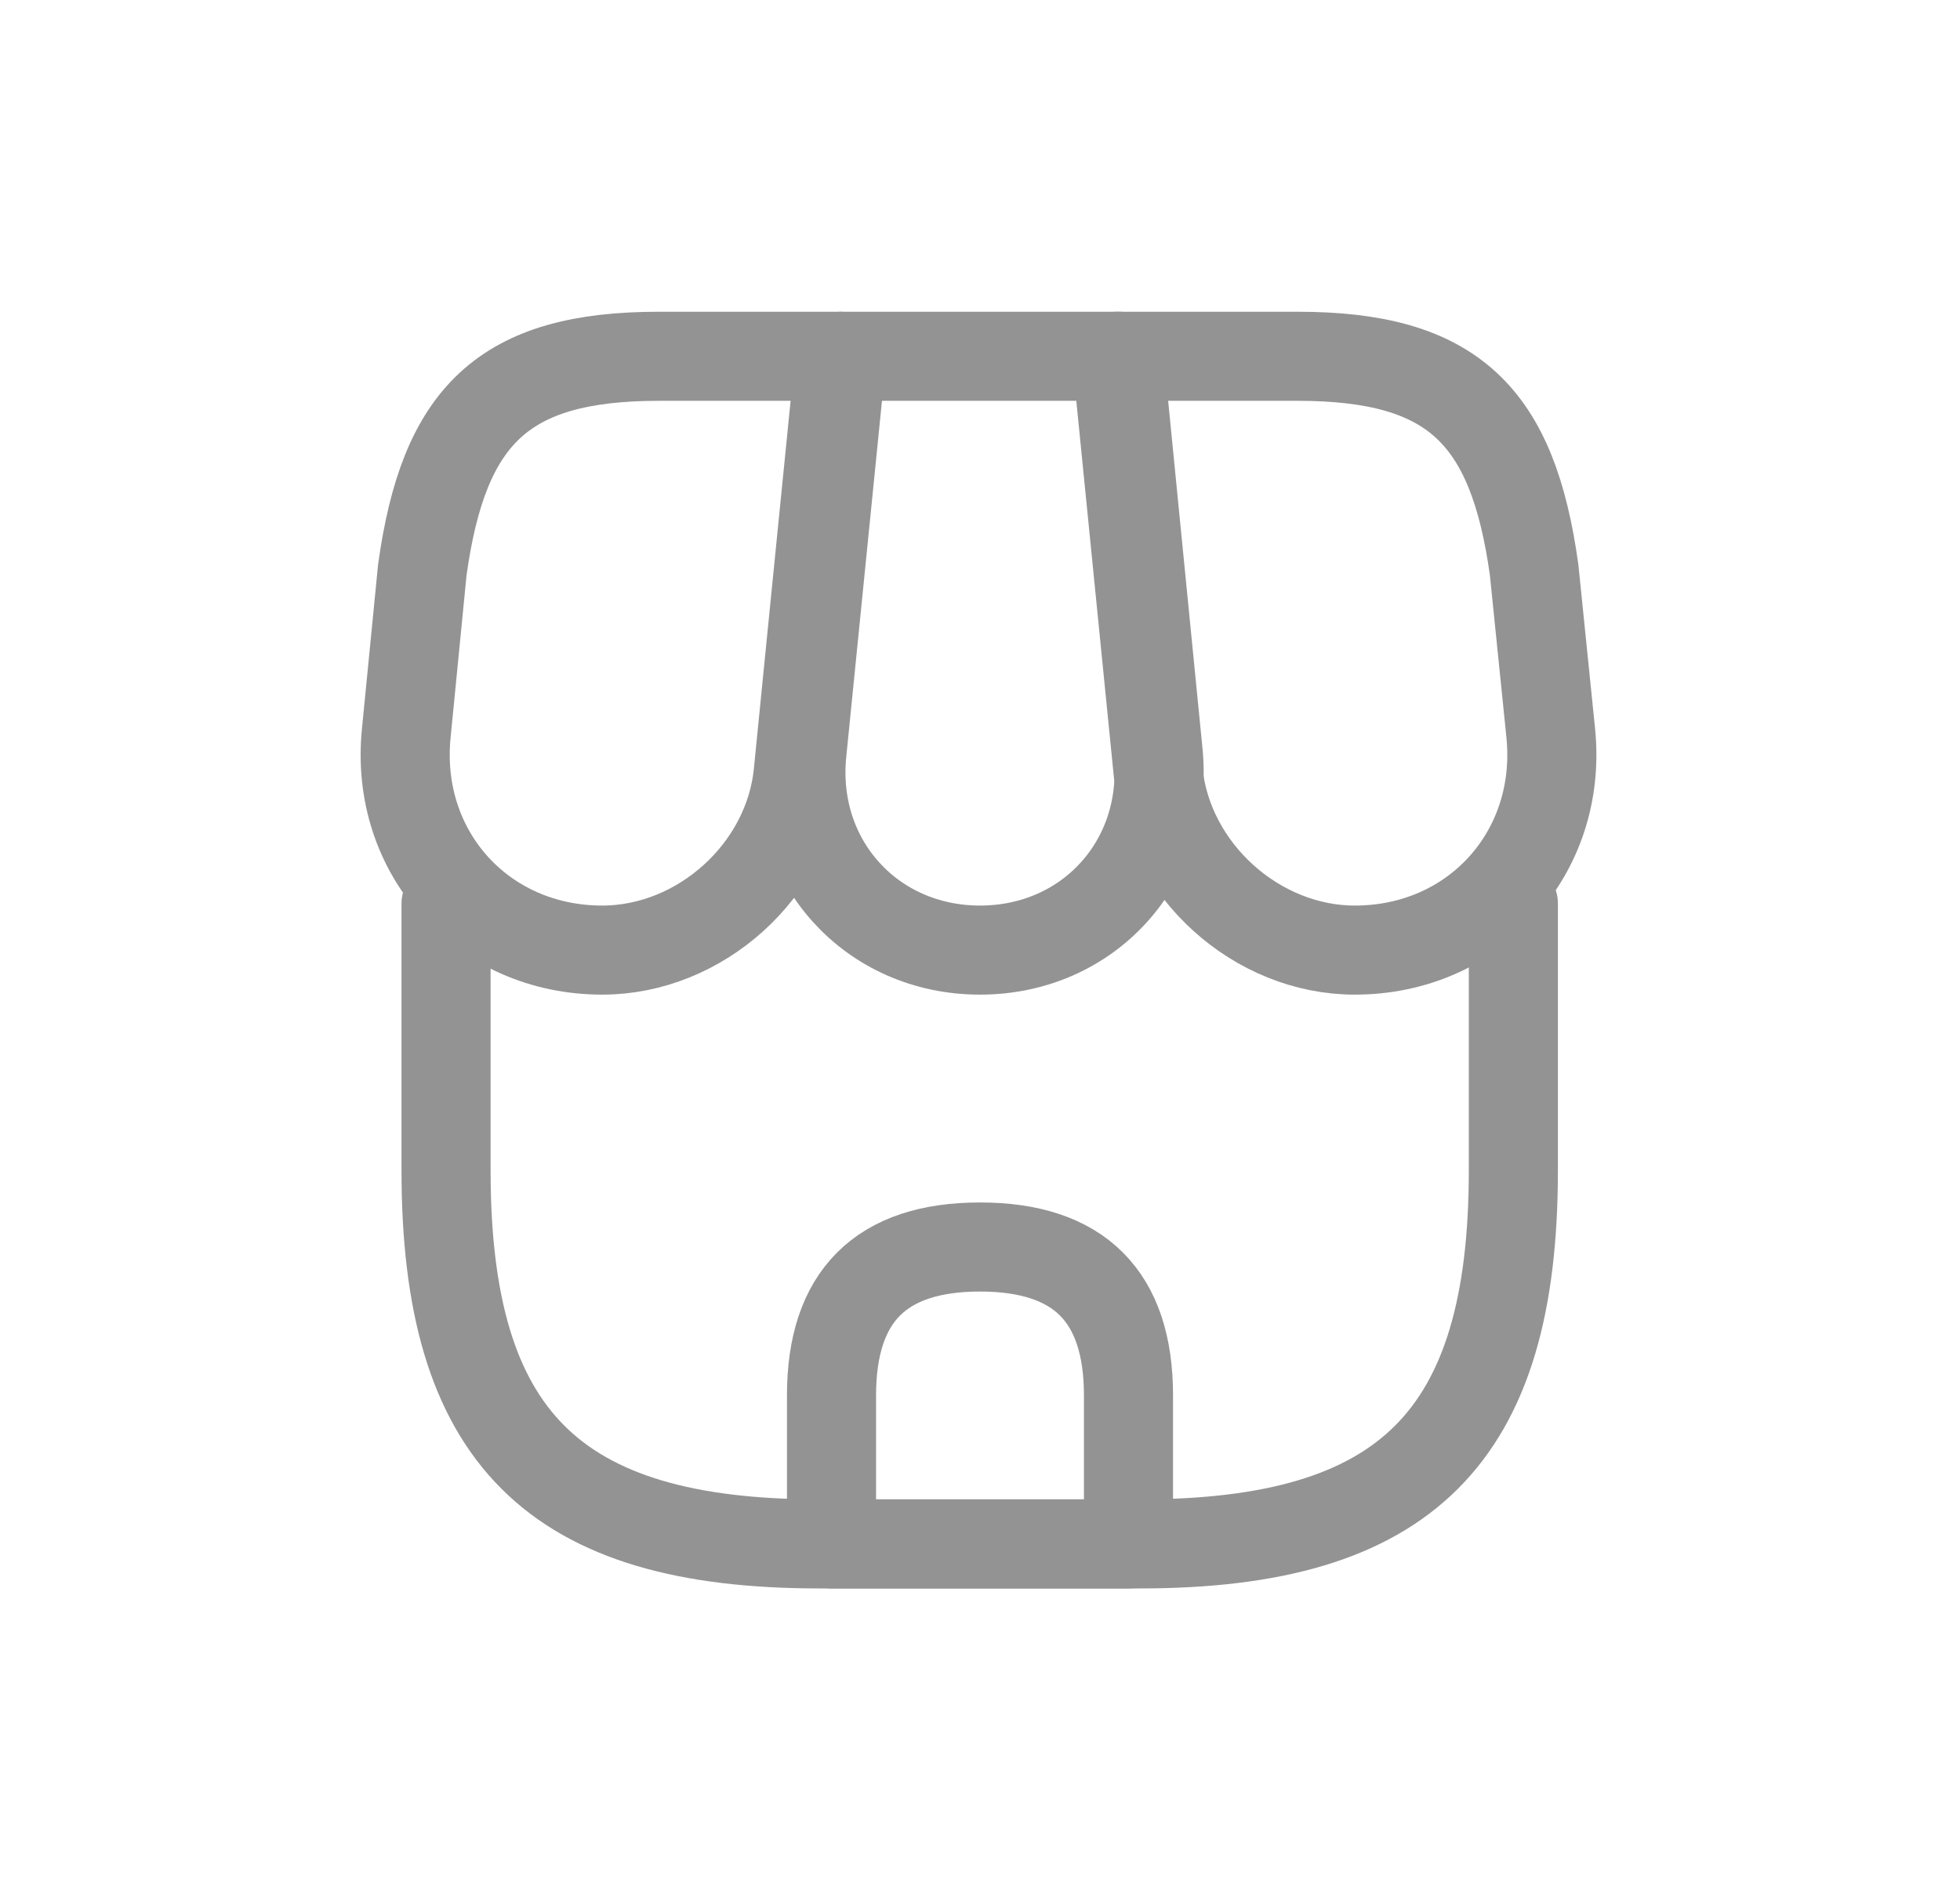 <svg width="33" height="32" viewBox="0 0 33 32" fill="none" xmlns="http://www.w3.org/2000/svg">
<path d="M7.51 15.22V19.71C7.51 24.2 9.31 26 13.8 26H19.19C23.68 26 25.48 24.2 25.48 19.71V15.22" stroke="#939393" stroke-width="1.5" stroke-linecap="round" stroke-linejoin="round"/>
<path d="M16.5 16C18.331 16 19.68 14.51 19.5 12.68L18.84 6H14.171L13.501 12.68C13.32 14.51 14.671 16 16.5 16Z" stroke="#939393" stroke-width="1.5" stroke-linecap="round" stroke-linejoin="round"/>
<path d="M22.81 16C24.83 16 26.31 14.36 26.11 12.35L25.83 9.6C25.47 7 24.47 6 21.85 6H18.8L19.5 13.01C19.67 14.66 21.16 16 22.81 16Z" stroke="#939393" stroke-width="1.5" stroke-linecap="round" stroke-linejoin="round"/>
<path d="M10.14 16C11.79 16 13.28 14.66 13.44 13.01L13.66 10.8L14.14 6H11.09C8.47 6 7.47 7 7.11 9.6L6.84 12.35C6.64 14.36 8.12 16 10.14 16Z" stroke="#939393" stroke-width="1.5" stroke-linecap="round" stroke-linejoin="round"/>
<path d="M16.5 21C14.83 21 14 21.83 14 23.5V26H19V23.5C19 21.83 18.17 21 16.5 21Z" stroke="#939393" stroke-width="1.5" stroke-linecap="round" stroke-linejoin="round"/>
</svg>
